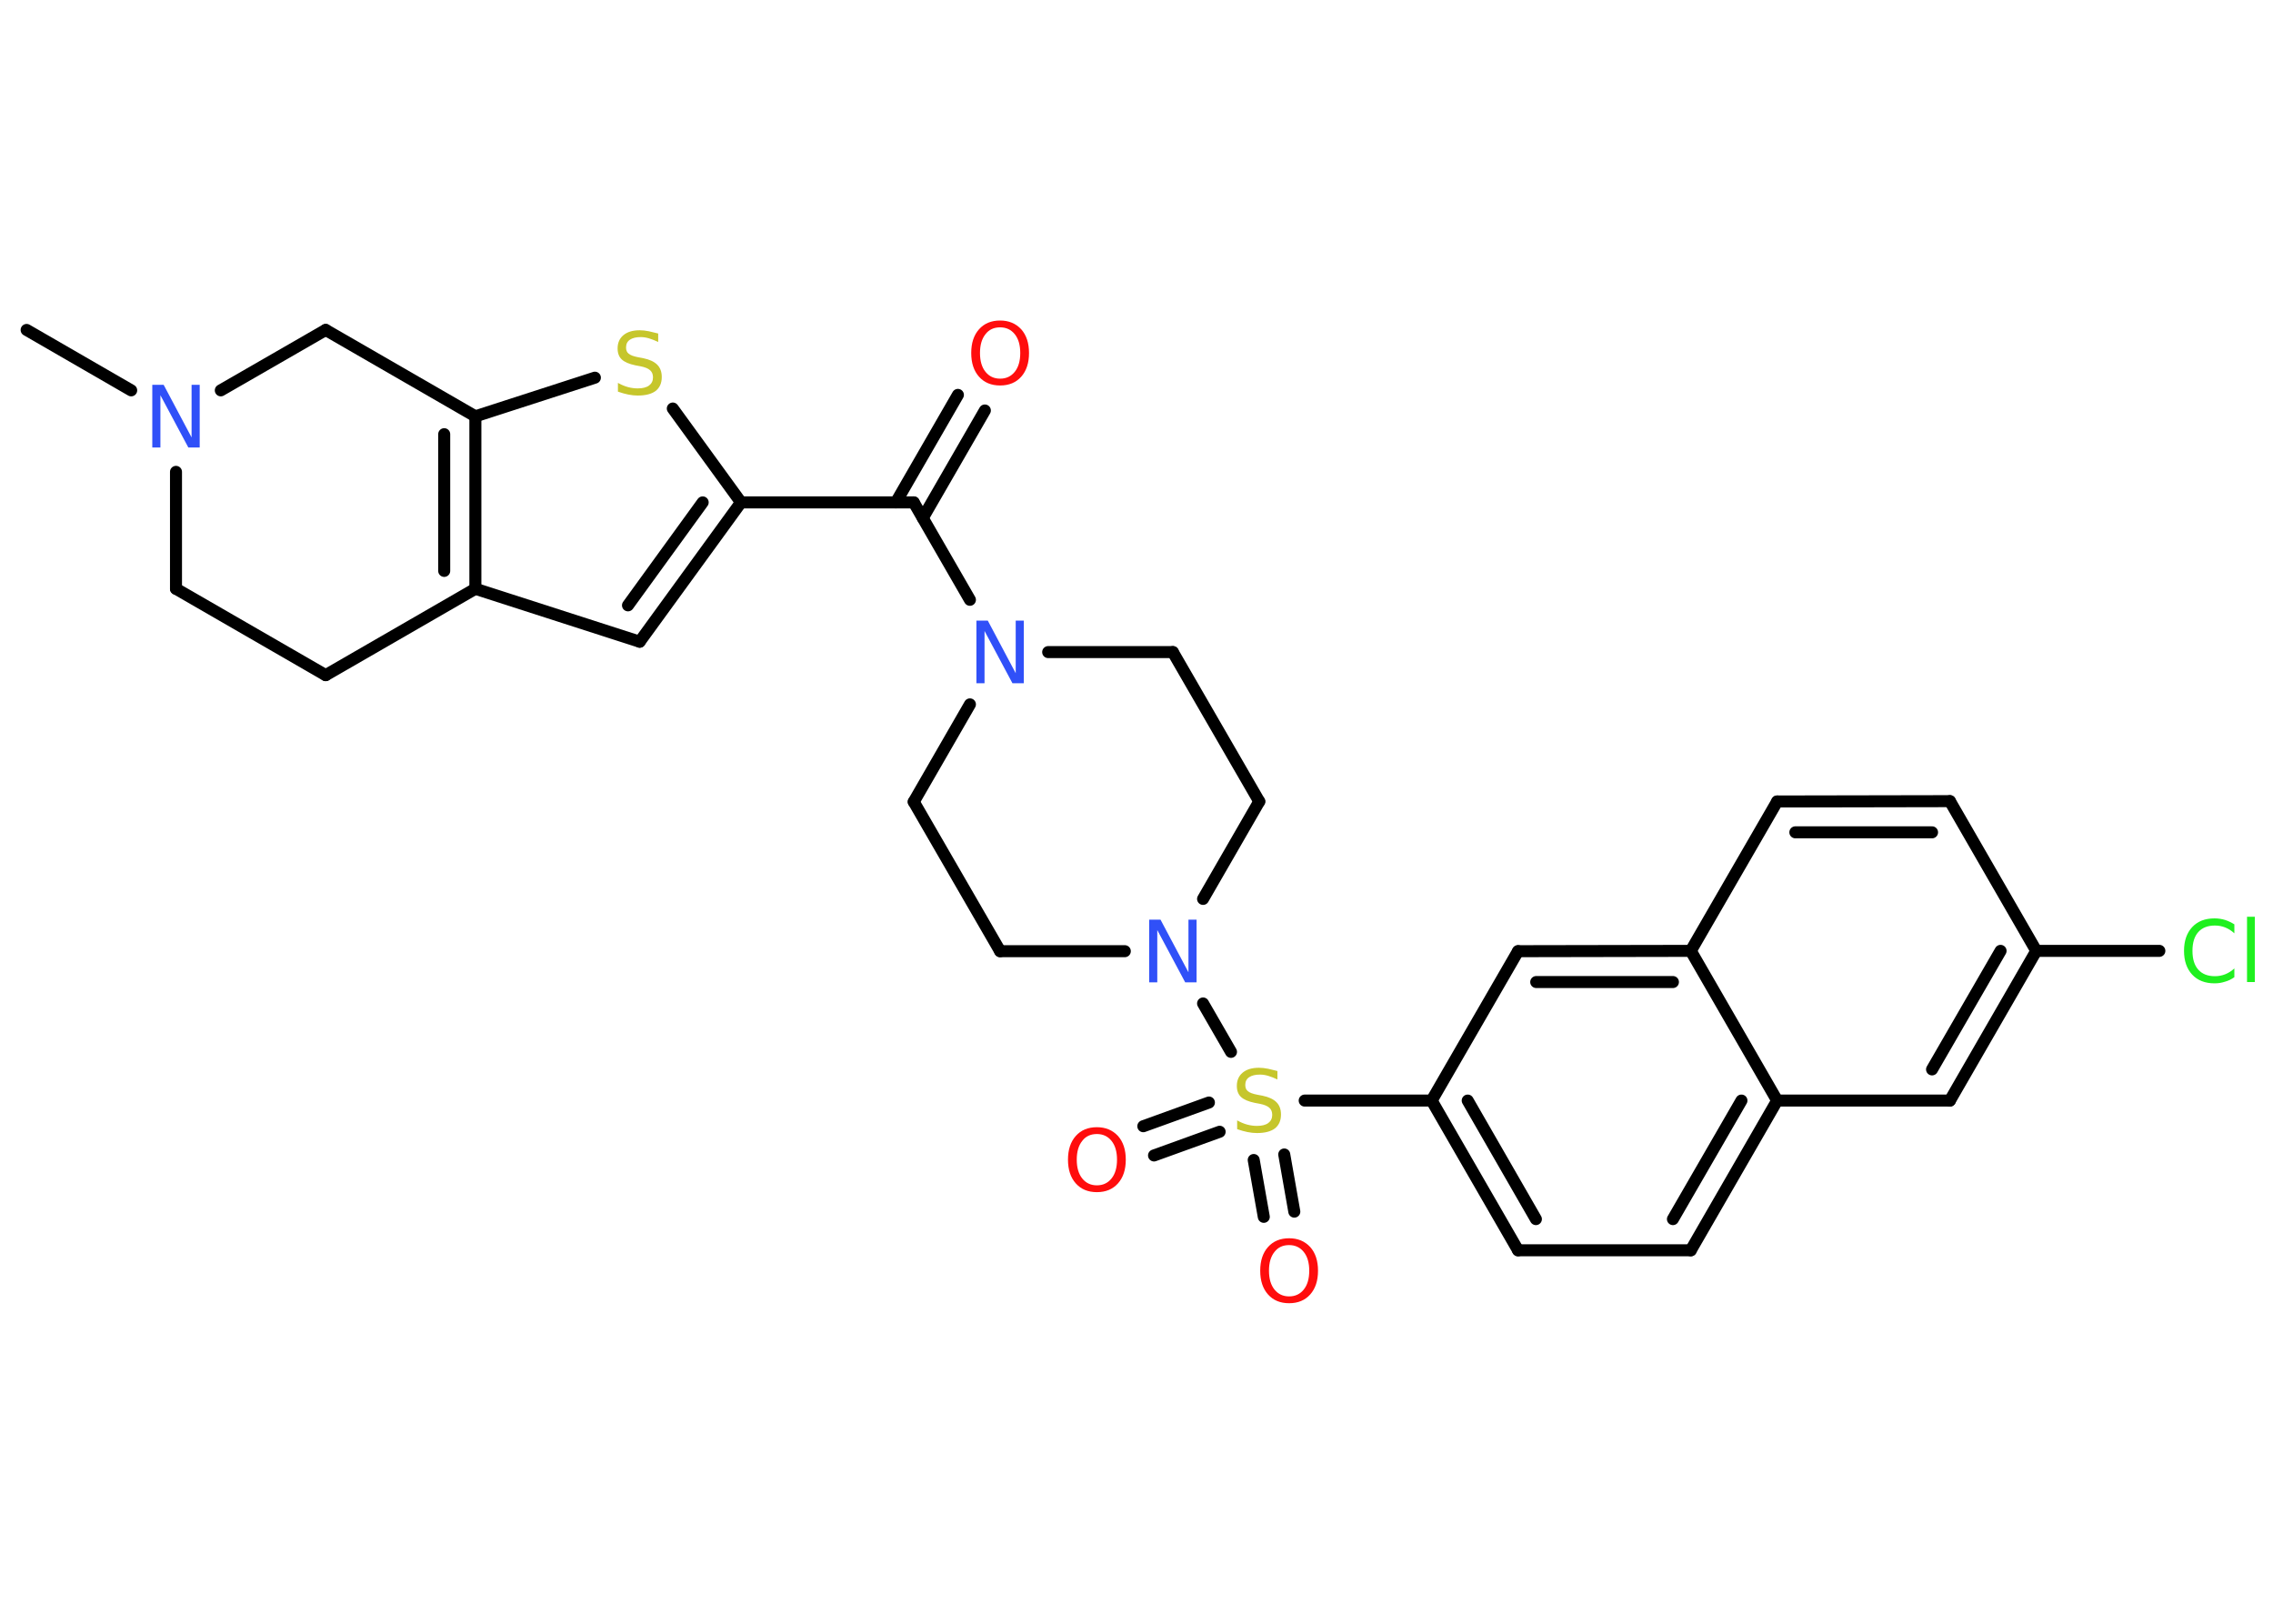 <?xml version='1.0' encoding='UTF-8'?>
<!DOCTYPE svg PUBLIC "-//W3C//DTD SVG 1.1//EN" "http://www.w3.org/Graphics/SVG/1.1/DTD/svg11.dtd">
<svg version='1.2' xmlns='http://www.w3.org/2000/svg' xmlns:xlink='http://www.w3.org/1999/xlink' width='70.0mm' height='50.0mm' viewBox='0 0 70.0 50.0'>
  <desc>Generated by the Chemistry Development Kit (http://github.com/cdk)</desc>
  <g stroke-linecap='round' stroke-linejoin='round' stroke='#000000' stroke-width='.37' fill='#FF0D0D'>
    <rect x='.0' y='.0' width='70.0' height='50.0' fill='#FFFFFF' stroke='none'/>
    <g id='mol1' class='mol'>
      <line id='mol1bnd1' class='bond' x1='.82' y1='10.16' x2='4.04' y2='12.02'/>
      <line id='mol1bnd2' class='bond' x1='5.42' y1='14.53' x2='5.42' y2='18.13'/>
      <line id='mol1bnd3' class='bond' x1='5.42' y1='18.13' x2='10.03' y2='20.79'/>
      <line id='mol1bnd4' class='bond' x1='10.03' y1='20.79' x2='14.64' y2='18.13'/>
      <line id='mol1bnd5' class='bond' x1='14.64' y1='18.13' x2='19.7' y2='19.76'/>
      <g id='mol1bnd6' class='bond'>
        <line x1='19.7' y1='19.76' x2='22.82' y2='15.47'/>
        <line x1='19.34' y1='18.64' x2='21.64' y2='15.47'/>
      </g>
      <line id='mol1bnd7' class='bond' x1='22.82' y1='15.47' x2='28.14' y2='15.47'/>
      <g id='mol1bnd8' class='bond'>
        <line x1='27.59' y1='15.47' x2='29.5' y2='12.16'/>
        <line x1='28.42' y1='15.95' x2='30.33' y2='12.64'/>
      </g>
      <line id='mol1bnd9' class='bond' x1='28.14' y1='15.47' x2='29.87' y2='18.47'/>
      <line id='mol1bnd10' class='bond' x1='32.28' y1='20.08' x2='36.12' y2='20.08'/>
      <line id='mol1bnd11' class='bond' x1='36.12' y1='20.08' x2='38.78' y2='24.68'/>
      <line id='mol1bnd12' class='bond' x1='38.78' y1='24.68' x2='37.05' y2='27.68'/>
      <line id='mol1bnd13' class='bond' x1='37.05' y1='30.9' x2='37.91' y2='32.39'/>
      <g id='mol1bnd14' class='bond'>
        <line x1='37.56' y1='34.85' x2='35.54' y2='35.58'/>
        <line x1='37.23' y1='33.95' x2='35.21' y2='34.68'/>
      </g>
      <g id='mol1bnd15' class='bond'>
        <line x1='39.55' y1='35.55' x2='39.86' y2='37.31'/>
        <line x1='38.61' y1='35.72' x2='38.92' y2='37.47'/>
      </g>
      <line id='mol1bnd16' class='bond' x1='40.18' y1='33.89' x2='44.09' y2='33.89'/>
      <g id='mol1bnd17' class='bond'>
        <line x1='44.09' y1='33.89' x2='46.75' y2='38.5'/>
        <line x1='45.2' y1='33.89' x2='47.3' y2='37.54'/>
      </g>
      <line id='mol1bnd18' class='bond' x1='46.75' y1='38.5' x2='52.07' y2='38.5'/>
      <g id='mol1bnd19' class='bond'>
        <line x1='52.07' y1='38.5' x2='54.73' y2='33.89'/>
        <line x1='51.52' y1='37.54' x2='53.63' y2='33.89'/>
      </g>
      <line id='mol1bnd20' class='bond' x1='54.73' y1='33.89' x2='60.05' y2='33.89'/>
      <g id='mol1bnd21' class='bond'>
        <line x1='60.05' y1='33.89' x2='62.71' y2='29.28'/>
        <line x1='59.5' y1='32.93' x2='61.61' y2='29.28'/>
      </g>
      <line id='mol1bnd22' class='bond' x1='62.71' y1='29.28' x2='66.5' y2='29.28'/>
      <line id='mol1bnd23' class='bond' x1='62.71' y1='29.28' x2='60.05' y2='24.67'/>
      <g id='mol1bnd24' class='bond'>
        <line x1='60.05' y1='24.67' x2='54.73' y2='24.68'/>
        <line x1='59.5' y1='25.63' x2='55.29' y2='25.63'/>
      </g>
      <line id='mol1bnd25' class='bond' x1='54.73' y1='24.68' x2='52.07' y2='29.28'/>
      <line id='mol1bnd26' class='bond' x1='54.73' y1='33.89' x2='52.07' y2='29.28'/>
      <g id='mol1bnd27' class='bond'>
        <line x1='52.07' y1='29.28' x2='46.75' y2='29.29'/>
        <line x1='51.52' y1='30.24' x2='47.31' y2='30.24'/>
      </g>
      <line id='mol1bnd28' class='bond' x1='44.09' y1='33.89' x2='46.75' y2='29.29'/>
      <line id='mol1bnd29' class='bond' x1='34.64' y1='29.29' x2='30.8' y2='29.29'/>
      <line id='mol1bnd30' class='bond' x1='30.8' y1='29.29' x2='28.14' y2='24.69'/>
      <line id='mol1bnd31' class='bond' x1='29.87' y1='21.69' x2='28.14' y2='24.69'/>
      <line id='mol1bnd32' class='bond' x1='22.82' y1='15.47' x2='20.72' y2='12.58'/>
      <line id='mol1bnd33' class='bond' x1='18.32' y1='11.63' x2='14.64' y2='12.82'/>
      <g id='mol1bnd34' class='bond'>
        <line x1='14.64' y1='18.13' x2='14.64' y2='12.82'/>
        <line x1='13.68' y1='17.58' x2='13.68' y2='13.37'/>
      </g>
      <line id='mol1bnd35' class='bond' x1='14.64' y1='12.82' x2='10.03' y2='10.16'/>
      <line id='mol1bnd36' class='bond' x1='6.8' y1='12.02' x2='10.03' y2='10.16'/>
      <path id='mol1atm2' class='atom' d='M4.69 11.85h.35l.86 1.62v-1.62h.25v1.93h-.35l-.86 -1.61v1.61h-.25v-1.93z' stroke='none' fill='#3050F8'/>
      <path id='mol1atm9' class='atom' d='M30.8 10.08q-.29 .0 -.45 .21q-.17 .21 -.17 .58q.0 .37 .17 .58q.17 .21 .45 .21q.28 .0 .45 -.21q.17 -.21 .17 -.58q.0 -.37 -.17 -.58q-.17 -.21 -.45 -.21zM30.8 9.87q.4 .0 .65 .27q.24 .27 .24 .73q.0 .46 -.24 .73q-.24 .27 -.65 .27q-.41 .0 -.65 -.27q-.24 -.27 -.24 -.73q.0 -.46 .24 -.73q.24 -.27 .65 -.27z' stroke='none'/>
      <path id='mol1atm10' class='atom' d='M30.07 19.11h.35l.86 1.62v-1.62h.25v1.93h-.35l-.86 -1.61v1.61h-.25v-1.93z' stroke='none' fill='#3050F8'/>
      <path id='mol1atm13' class='atom' d='M35.39 28.32h.35l.86 1.62v-1.62h.25v1.93h-.35l-.86 -1.61v1.61h-.25v-1.93z' stroke='none' fill='#3050F8'/>
      <path id='mol1atm14' class='atom' d='M39.34 32.99v.25q-.15 -.07 -.28 -.11q-.13 -.04 -.26 -.04q-.21 .0 -.33 .08q-.12 .08 -.12 .24q.0 .13 .08 .19q.08 .07 .29 .11l.16 .03q.29 .06 .43 .2q.14 .14 .14 .38q.0 .28 -.19 .43q-.19 .14 -.55 .14q-.14 .0 -.29 -.03q-.15 -.03 -.32 -.09v-.27q.16 .09 .31 .13q.15 .04 .3 .04q.23 .0 .35 -.09q.12 -.09 .12 -.25q.0 -.14 -.09 -.22q-.09 -.08 -.29 -.12l-.16 -.03q-.29 -.06 -.42 -.18q-.13 -.12 -.13 -.34q.0 -.26 .18 -.41q.18 -.15 .5 -.15q.13 .0 .28 .03q.14 .03 .29 .07z' stroke='none' fill='#C6C62C'/>
      <path id='mol1atm15' class='atom' d='M33.78 34.92q-.29 .0 -.45 .21q-.17 .21 -.17 .58q.0 .37 .17 .58q.17 .21 .45 .21q.28 .0 .45 -.21q.17 -.21 .17 -.58q.0 -.37 -.17 -.58q-.17 -.21 -.45 -.21zM33.78 34.71q.4 .0 .65 .27q.24 .27 .24 .73q.0 .46 -.24 .73q-.24 .27 -.65 .27q-.41 .0 -.65 -.27q-.24 -.27 -.24 -.73q.0 -.46 .24 -.73q.24 -.27 .65 -.27z' stroke='none'/>
      <path id='mol1atm16' class='atom' d='M39.7 38.34q-.29 .0 -.45 .21q-.17 .21 -.17 .58q.0 .37 .17 .58q.17 .21 .45 .21q.28 .0 .45 -.21q.17 -.21 .17 -.58q.0 -.37 -.17 -.58q-.17 -.21 -.45 -.21zM39.7 38.13q.4 .0 .65 .27q.24 .27 .24 .73q.0 .46 -.24 .73q-.24 .27 -.65 .27q-.41 .0 -.65 -.27q-.24 -.27 -.24 -.73q.0 -.46 .24 -.73q.24 -.27 .65 -.27z' stroke='none'/>
      <path id='mol1atm23' class='atom' d='M68.81 28.46v.28q-.13 -.12 -.28 -.18q-.15 -.06 -.32 -.06q-.33 .0 -.51 .2q-.18 .2 -.18 .58q.0 .38 .18 .58q.18 .2 .51 .2q.17 .0 .32 -.06q.15 -.06 .28 -.18v.27q-.14 .1 -.29 .14q-.15 .05 -.32 .05q-.44 .0 -.69 -.27q-.25 -.27 -.25 -.73q.0 -.46 .25 -.73q.25 -.27 .69 -.27q.17 .0 .33 .05q.15 .05 .29 .14zM69.2 28.23h.24v2.01h-.24v-2.01z' stroke='none' fill='#1FF01F'/>
      <path id='mol1atm30' class='atom' d='M20.27 10.28v.25q-.15 -.07 -.28 -.11q-.13 -.04 -.26 -.04q-.21 .0 -.33 .08q-.12 .08 -.12 .24q.0 .13 .08 .19q.08 .07 .29 .11l.16 .03q.29 .06 .43 .2q.14 .14 .14 .38q.0 .28 -.19 .43q-.19 .14 -.55 .14q-.14 .0 -.29 -.03q-.15 -.03 -.32 -.09v-.27q.16 .09 .31 .13q.15 .04 .3 .04q.23 .0 .35 -.09q.12 -.09 .12 -.25q.0 -.14 -.09 -.22q-.09 -.08 -.29 -.12l-.16 -.03q-.29 -.06 -.42 -.18q-.13 -.12 -.13 -.34q.0 -.26 .18 -.41q.18 -.15 .5 -.15q.13 .0 .28 .03q.14 .03 .29 .07z' stroke='none' fill='#C6C62C'/>
    </g>
  </g>
</svg>
